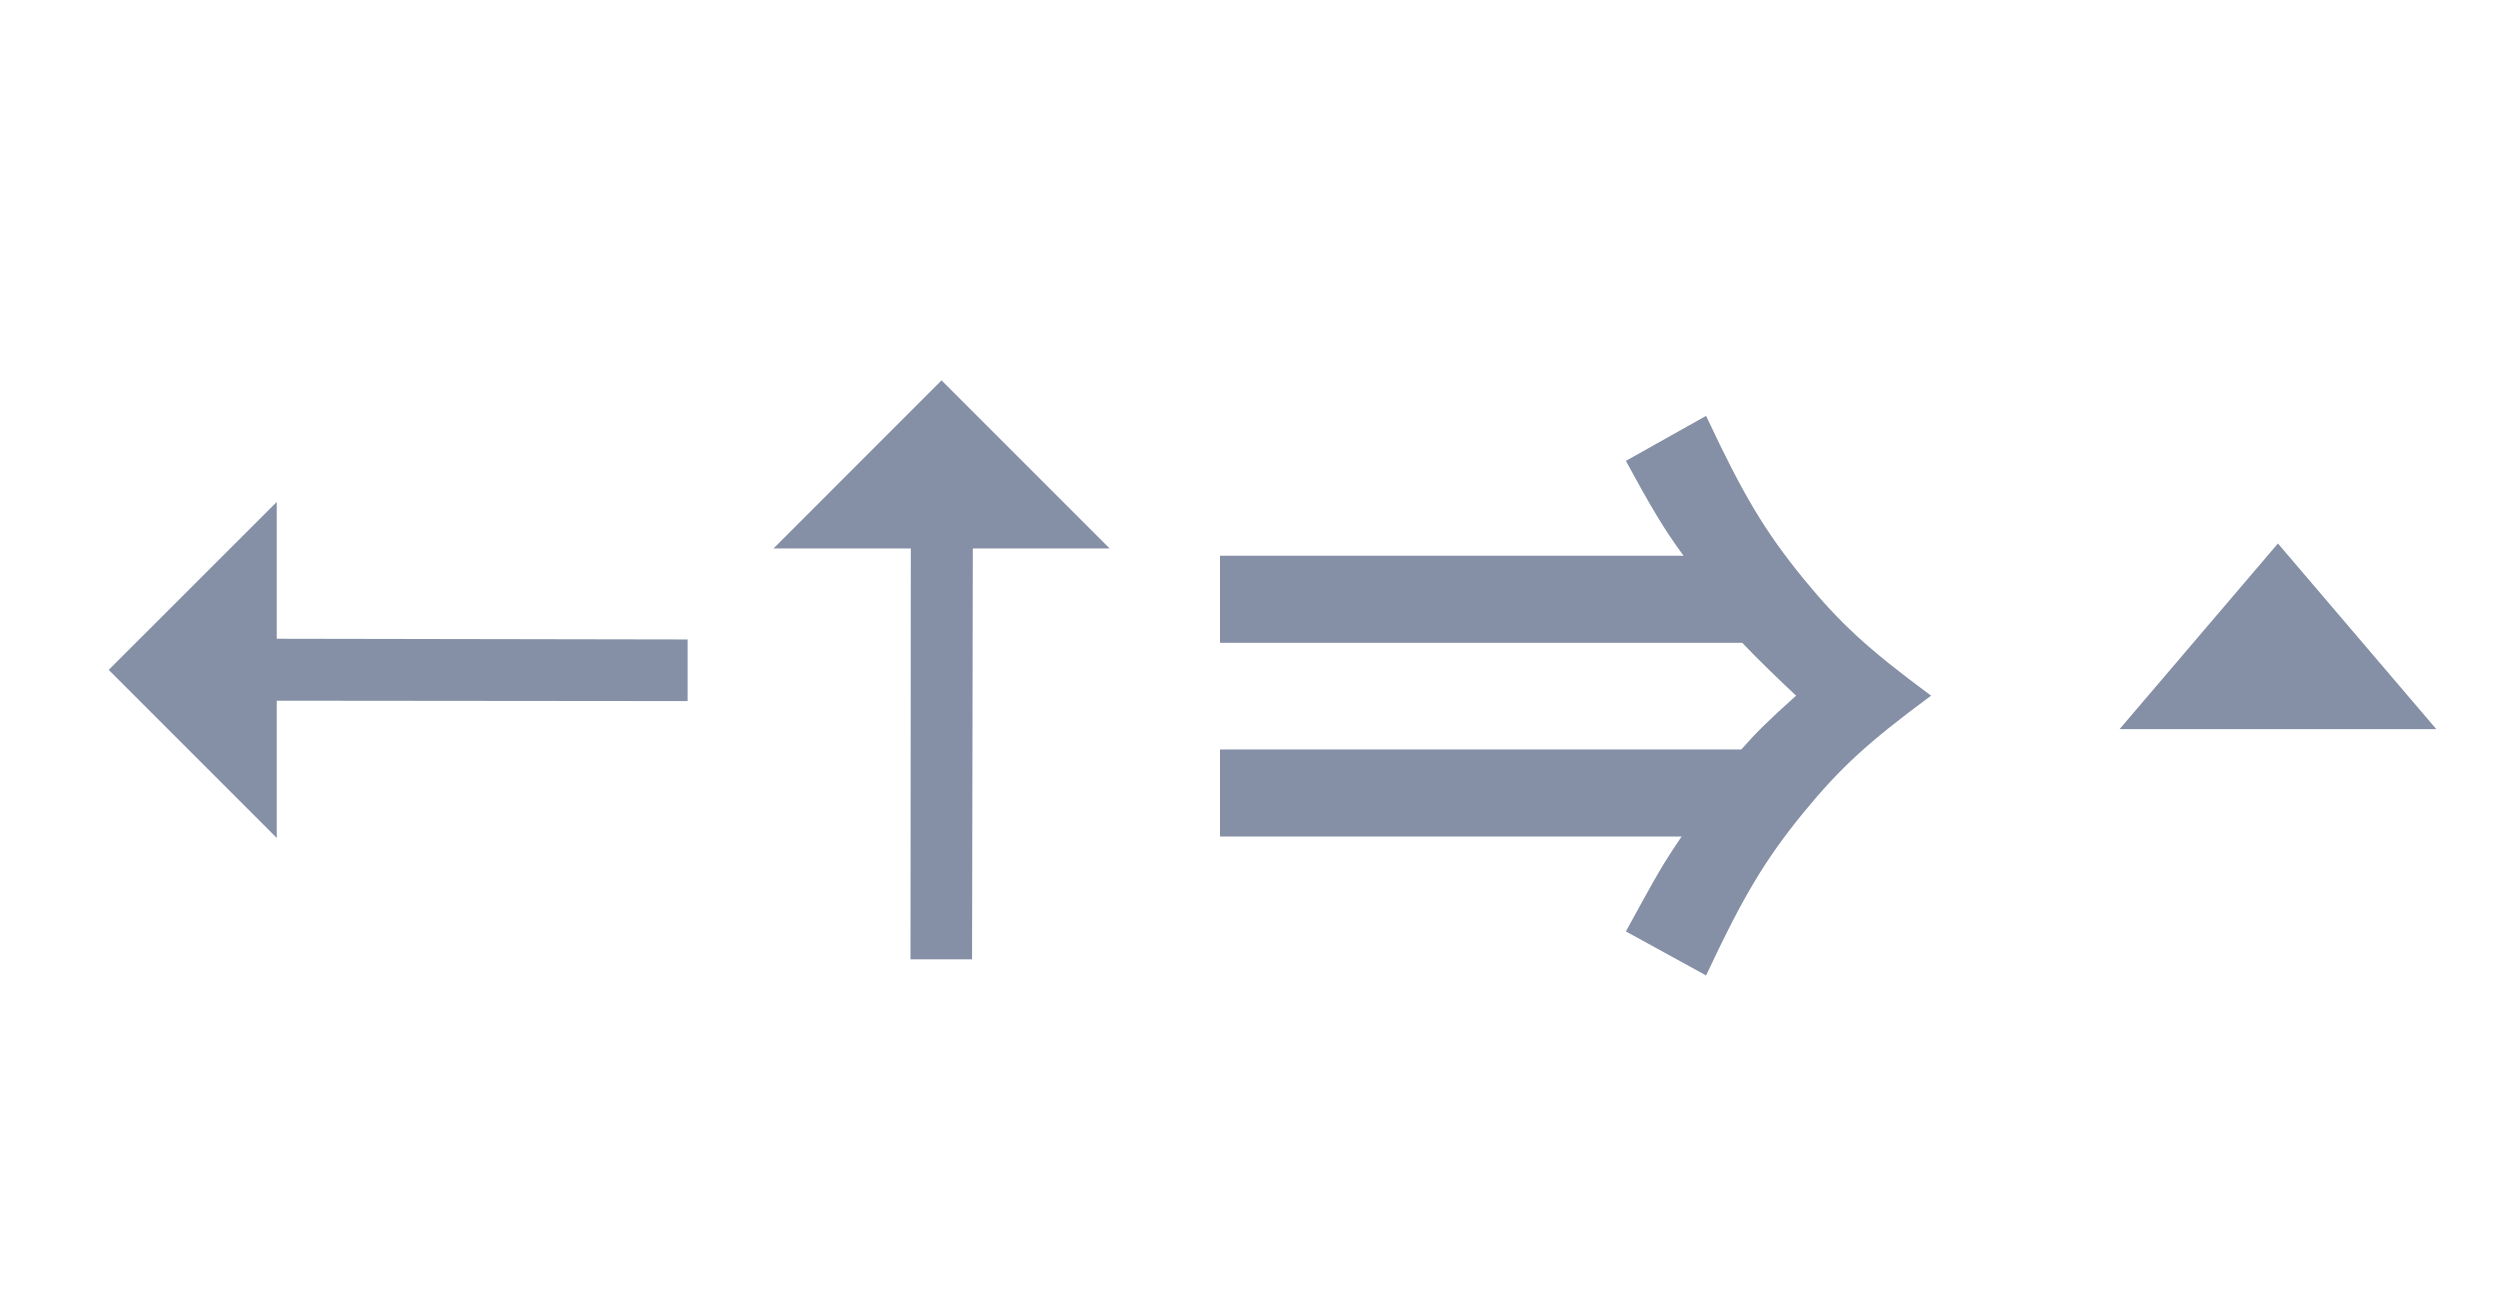 <svg xmlns="http://www.w3.org/2000/svg" width="46" height="24" viewBox="0 0 46 24" fill="#8590a6"><path d="M22.448 10.226h8.53c-.36-.486-.612-.918-1.062-1.746l1.476-.828c.684 1.458 1.08 2.124 1.8 3.006.666.81 1.17 1.278 2.34 2.142-1.17.864-1.674 1.332-2.34 2.142-.72.882-1.116 1.548-1.8 3.006l-1.476-.81c.594-1.08.648-1.188 1.026-1.746h-8.494V13.79h9.592c.27-.306.486-.522 1.008-.99-.216-.198-.774-.738-.99-.972h-9.61v-1.602zM17.326 7l3.092 3.092H17.9l-.014 7.56h-1.133l.006-7.56h-2.527L17.323 7zM2 12.326l3.092-3.09v2.517l7.56.013V12.9l-7.56-.007v2.525L2 12.326zM41.914 10l2.914 3.416H39" fill-rule="evenodd"></path></svg>
